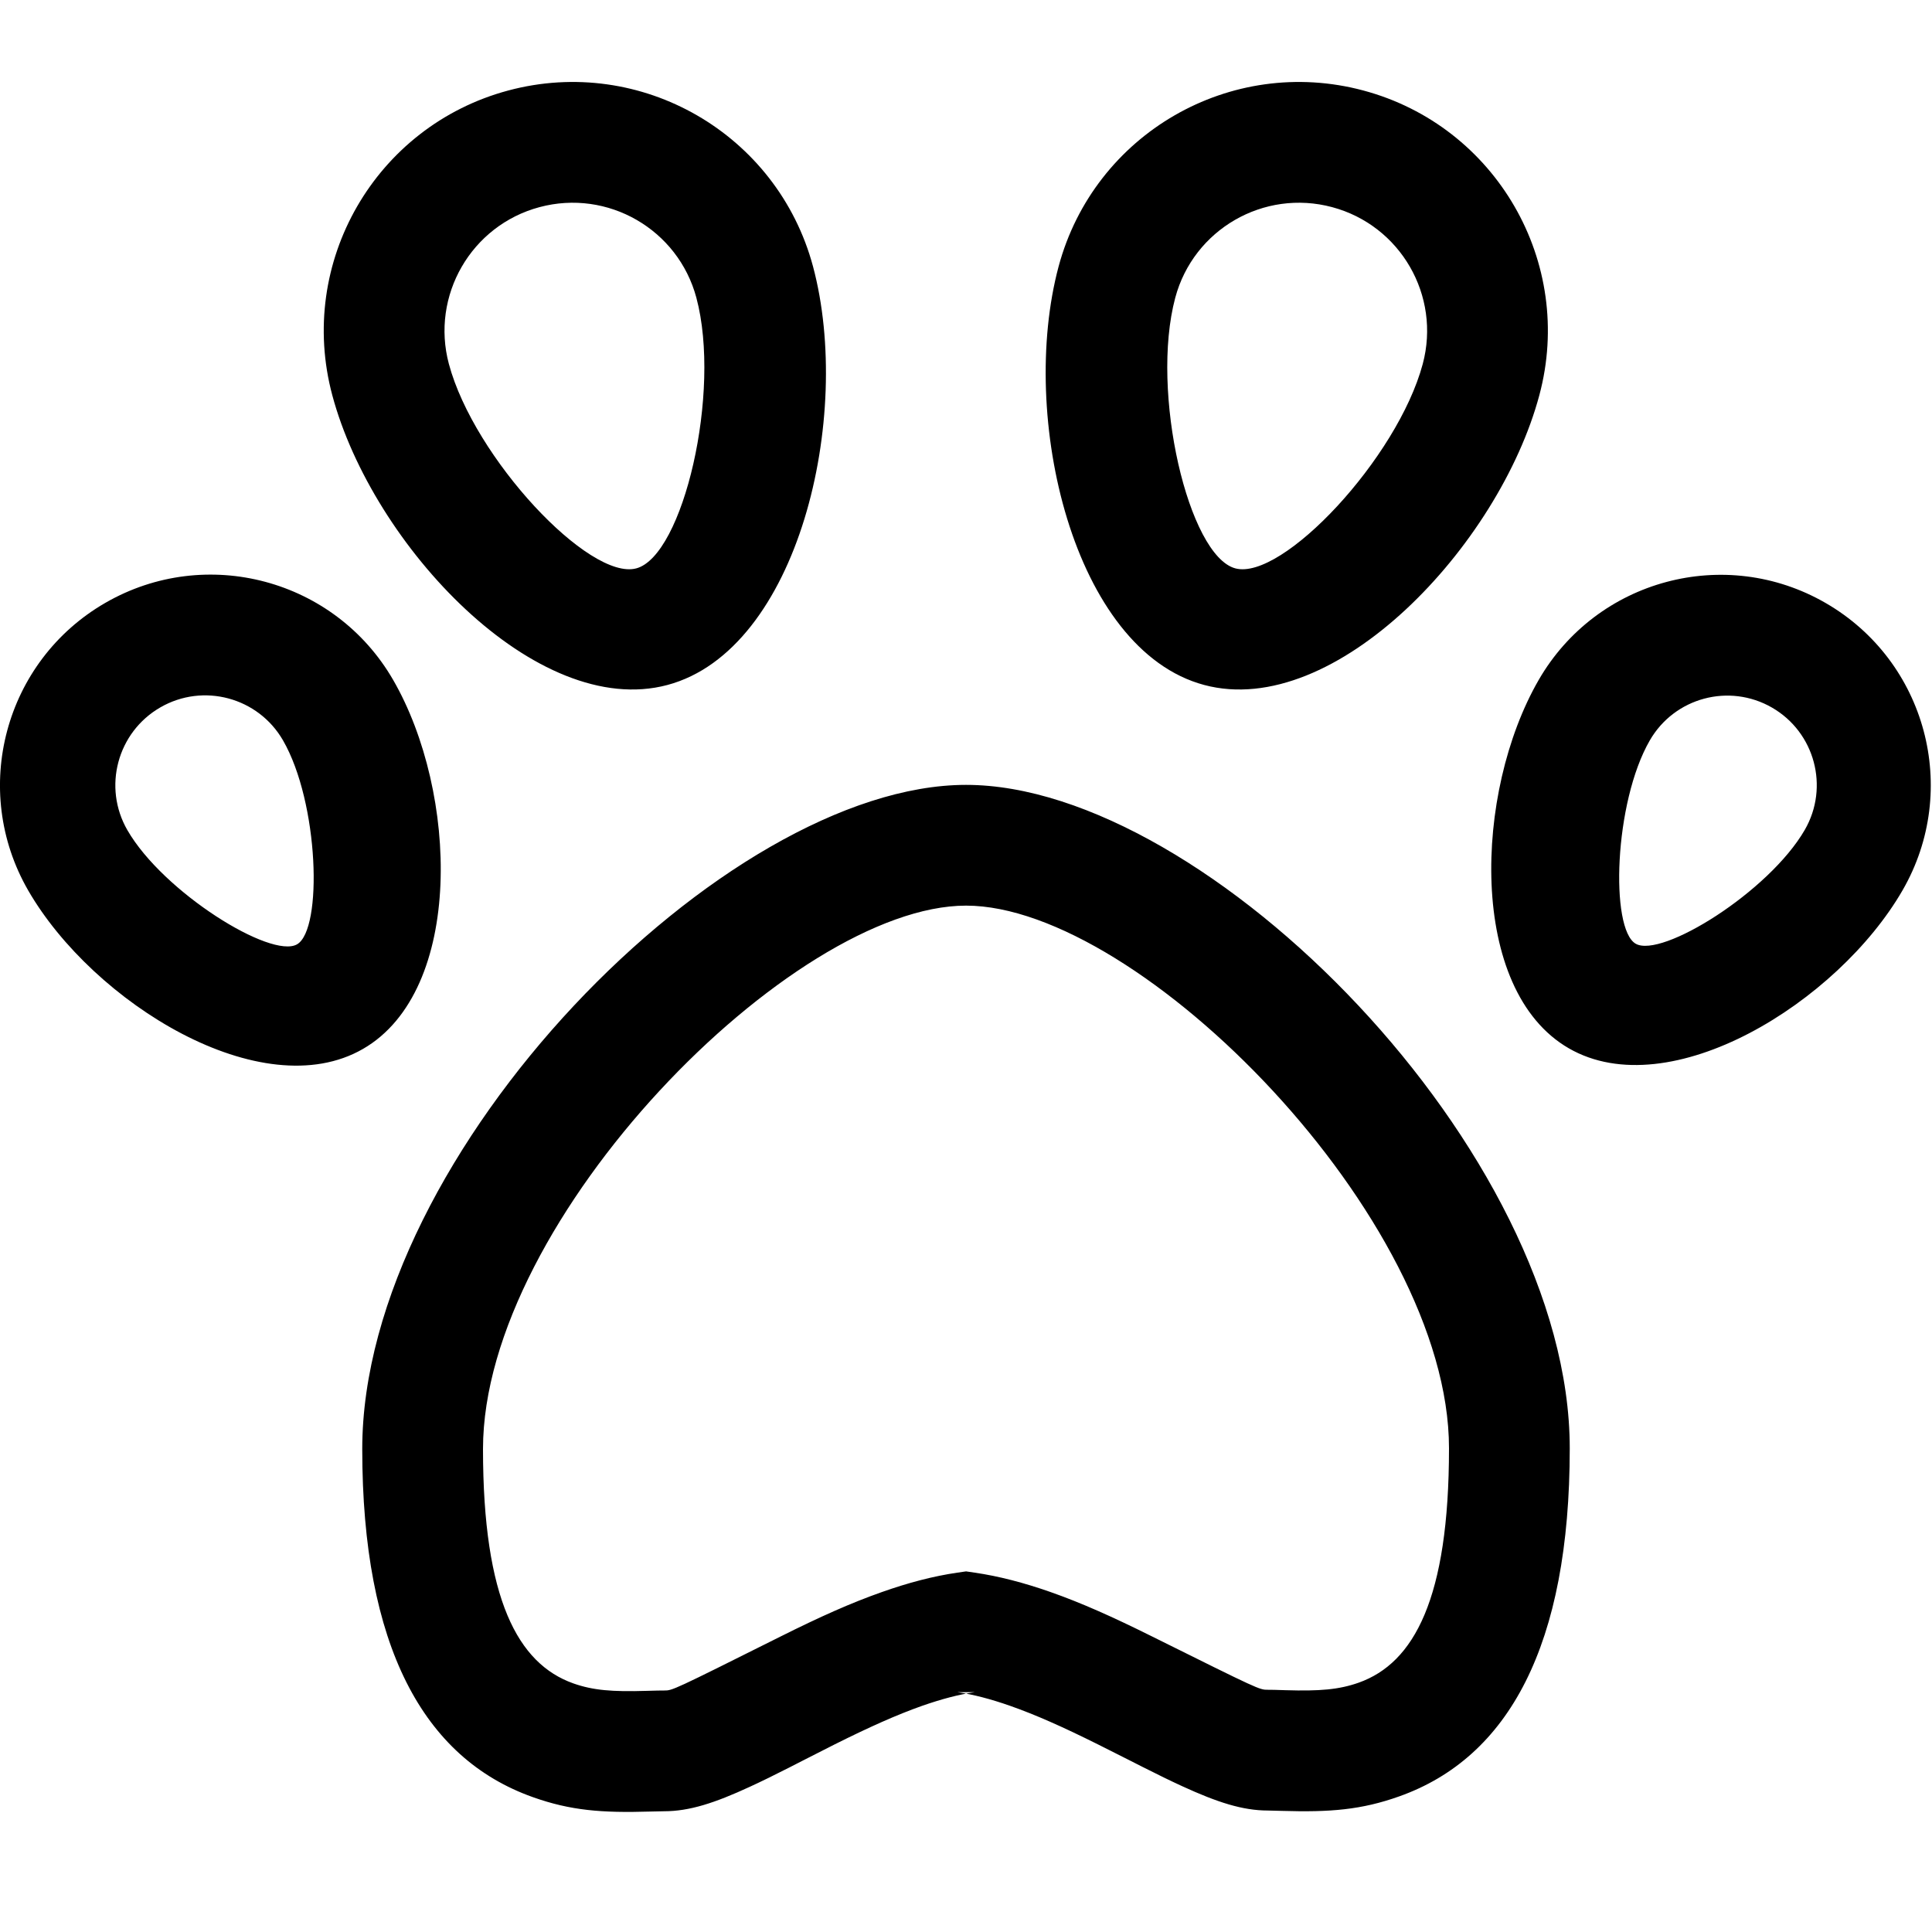<?xml version="1.0" encoding="UTF-8" standalone="no"?>
<svg width="32px" height="32px" viewBox="0 0 32 32" version="1.1" xmlns="http://www.w3.org/2000/svg" xmlns:xlink="http://www.w3.org/1999/xlink" xmlns:sketch="http://www.bohemiancoding.com/sketch/ns">
    <!-- Generator: Sketch 3.3.2 (12043) - http://www.bohemiancoding.com/sketch -->
    <title>pet</title>
    <desc>Created with Sketch.</desc>
    <defs></defs>
    <g id="flatten" stroke="none" stroke-width="1" fill="none" fill-rule="evenodd" sketch:type="MSPage">
        <g id="z-copy" sketch:type="MSArtboardGroup" transform="translate(-68, -132)" fill="#000000">
            <g id="pet" sketch:type="MSLayerGroup" transform="translate(68, 132)">
                <path d="M16.001,13 C12.011,13 6,19.089 6,24 C6,27.262 7.01,29.121 8.825,29.766 C9.451,29.989 9.969,30.029 10.766,30.005 C10.924,30.001 10.952,30 11,30 C11.419,30 11.839,29.863 12.419,29.595 C12.613,29.506 12.816,29.406 13.106,29.259 C12.899,29.364 13.648,28.981 13.822,28.894 C14.404,28.603 14.85,28.404 15.27,28.255 C15.593,28.142 15.884,28.065 16.144,28.028 L15.858,28.028 C16.118,28.065 16.409,28.141 16.731,28.254 C17.152,28.402 17.598,28.6 18.18,28.89 C18.354,28.976 19.103,29.356 18.897,29.252 C19.186,29.398 19.389,29.497 19.583,29.586 C20.163,29.852 20.582,29.988 21,29.988 C21.048,29.988 21.076,29.989 21.234,29.994 C22.031,30.018 22.549,29.977 23.175,29.754 C24.99,29.109 26,27.25 26,23.988 C26,19.078 19.992,13 16.001,13 Z M16.001,15 C18.882,15 24,20.178 24,23.988 C24,26.478 23.421,27.544 22.505,27.87 C22.177,27.986 21.858,28.012 21.294,27.995 C21.109,27.989 21.077,27.988 21,27.988 C20.859,27.988 20.867,27.992 19.07,27.099 C18.42,26.776 17.907,26.547 17.394,26.367 C16.957,26.214 16.543,26.106 16.144,26.048 L16.001,26.027 L15.857,26.048 C15.457,26.106 15.043,26.215 14.605,26.37 C14.091,26.551 13.578,26.781 12.928,27.106 C11.133,28.003 11.139,28 11,28 C10.923,28 10.891,28.001 10.706,28.006 C10.142,28.023 9.823,27.998 9.495,27.882 C8.579,27.556 8,26.49 8,24 C8,20.188 13.121,15 16.001,15 Z M11.056,11.345 C13.224,10.764 14.132,6.901 13.466,4.413 C12.876,2.215 10.617,0.91 8.418,1.499 C6.219,2.088 4.914,4.348 5.504,6.547 C6.17,9.034 8.888,11.926 11.056,11.345 L11.056,11.345 Z M10.539,9.414 C9.762,9.622 7.854,7.591 7.435,6.029 C7.132,4.897 7.804,3.734 8.935,3.431 C10.067,3.127 11.231,3.799 11.534,4.931 C11.952,6.493 11.315,9.206 10.539,9.414 L10.539,9.414 Z M6.013,17.373 C7.69,16.405 7.588,13.123 6.512,11.262 C5.549,9.594 3.414,9.022 1.745,9.985 C0.076,10.948 -0.496,13.081 0.468,14.75 C1.543,16.611 4.336,18.341 6.013,17.373 Z M4.92,15.641 C4.492,15.888 2.706,14.782 2.11,13.75 C1.699,13.038 1.943,12.128 2.655,11.717 C3.366,11.306 4.276,11.55 4.687,12.262 C5.283,13.294 5.348,15.394 4.92,15.641 Z M19.944,11.345 C22.112,11.926 24.83,9.034 25.496,6.547 C26.086,4.348 24.781,2.088 22.582,1.499 C20.383,0.91 18.124,2.215 17.534,4.413 C16.868,6.901 17.776,10.764 19.944,11.345 Z M20.461,9.414 C19.685,9.206 19.048,6.493 19.466,4.931 C19.769,3.799 20.933,3.127 22.065,3.431 C23.196,3.734 23.868,4.897 23.565,6.029 C23.146,7.591 21.238,9.622 20.461,9.414 Z M25.984,17.363 C27.657,18.329 30.441,16.603 31.513,14.745 C32.474,13.079 31.904,10.95 30.239,9.988 C28.575,9.026 26.446,9.597 25.485,11.263 C24.413,13.121 24.311,16.397 25.984,17.363 Z M27.092,15.631 C26.667,15.385 26.732,13.291 27.326,12.263 C27.735,11.554 28.641,11.311 29.35,11.72 C30.059,12.129 30.302,13.036 29.893,13.745 C29.299,14.773 27.518,15.877 27.092,15.631 Z" sketch:type="MSShapeGroup"></path>
            </g>
        </g>
    </g>
</svg>